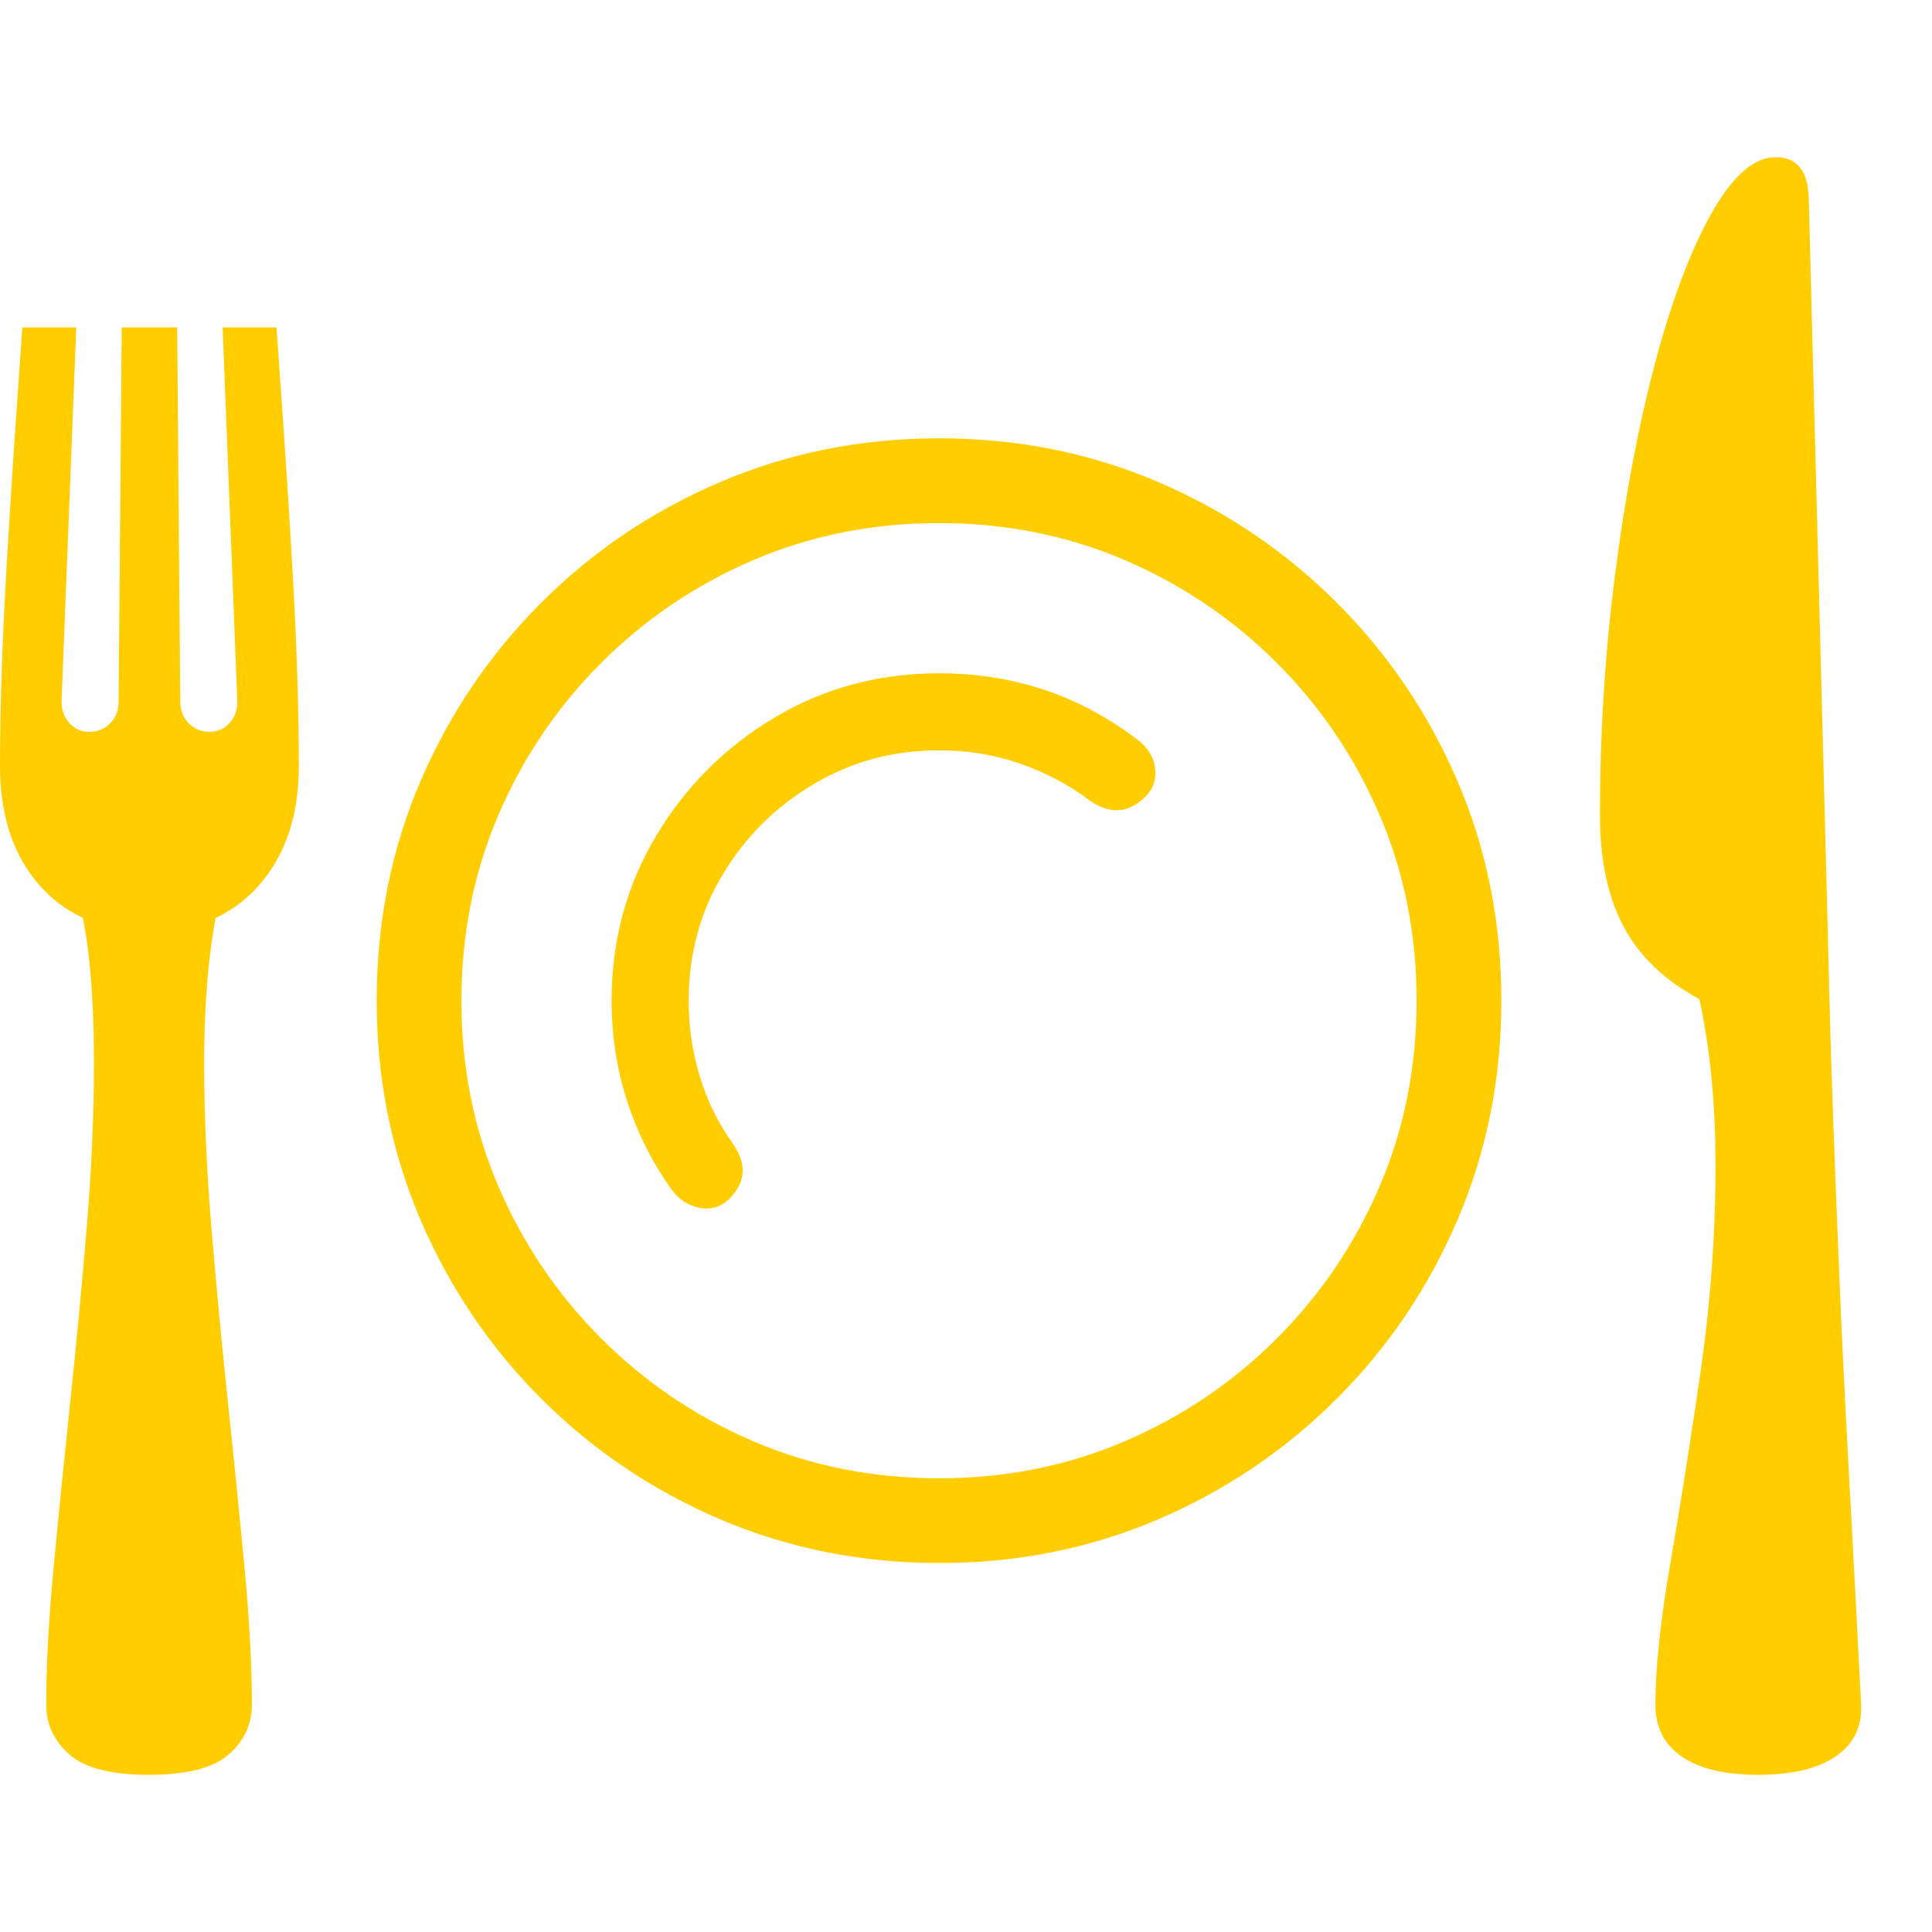 <svg version="1.1" xmlns="http://www.w3.org/2000/svg" style="fill:rgba(0,0,0,1.0)" width="256" height="256" viewBox="0 0 39.188 32.812"><path fill="rgb(255, 205, 0)" d="M19.062 28.516 C17.479 28.516 15.997 28.221 14.617 27.633 C13.237 27.044 12.023 26.227 10.977 25.18 C9.93 24.133 9.112 22.919 8.523 21.539 C7.935 20.159 7.641 18.682 7.641 17.109 C7.641 15.526 7.935 14.047 8.523 12.672 C9.112 11.297 9.93 10.086 10.977 9.039 C12.023 7.992 13.237 7.174 14.617 6.586 C15.997 5.997 17.474 5.703 19.047 5.703 C20.63 5.703 22.109 5.997 23.484 6.586 C24.859 7.174 26.07 7.992 27.117 9.039 C28.164 10.086 28.982 11.297 29.57 12.672 C30.159 14.047 30.453 15.526 30.453 17.109 C30.453 18.682 30.159 20.159 29.57 21.539 C28.982 22.919 28.164 24.133 27.117 25.18 C26.07 26.227 24.859 27.044 23.484 27.633 C22.109 28.221 20.635 28.516 19.062 28.516 Z M3.016 32.812 C2.255 32.812 1.719 32.674 1.406 32.398 C1.094 32.122 0.938 31.786 0.938 31.391 C0.938 30.599 0.987 29.677 1.086 28.625 C1.185 27.573 1.297 26.456 1.422 25.273 C1.547 24.091 1.659 22.909 1.758 21.727 C1.857 20.544 1.906 19.422 1.906 18.359 C1.906 17.724 1.883 17.125 1.836 16.562 C1.789 16 1.708 15.495 1.594 15.047 L4.453 15.047 C4.349 15.495 4.271 16 4.219 16.562 C4.167 17.125 4.141 17.724 4.141 18.359 C4.141 19.422 4.19 20.544 4.289 21.727 C4.388 22.909 4.5 24.091 4.625 25.273 C4.75 26.456 4.862 27.573 4.961 28.625 C5.06 29.677 5.109 30.599 5.109 31.391 C5.109 31.786 4.953 32.122 4.641 32.398 C4.328 32.674 3.786 32.812 3.016 32.812 Z M3.031 15.703 C2.104 15.703 1.367 15.398 0.82 14.789 C0.273 14.18 0 13.365 0 12.344 C0 11.74 0.013 11.06 0.039 10.305 C0.065 9.549 0.112 8.622 0.18 7.523 C0.247 6.424 0.339 5.068 0.453 3.453 L1.547 3.453 L1.25 11 C1.24 11.188 1.289 11.344 1.398 11.469 C1.508 11.594 1.646 11.656 1.812 11.656 C1.979 11.656 2.12 11.599 2.234 11.484 C2.349 11.37 2.406 11.219 2.406 11.031 L2.469 3.453 L3.594 3.453 L3.656 11.031 C3.656 11.219 3.714 11.37 3.828 11.484 C3.943 11.599 4.083 11.656 4.25 11.656 C4.417 11.656 4.555 11.594 4.664 11.469 C4.773 11.344 4.823 11.188 4.812 11 L4.516 3.453 L5.609 3.453 C5.724 5.068 5.815 6.424 5.883 7.523 C5.951 8.622 5.997 9.549 6.023 10.305 C6.049 11.06 6.062 11.74 6.062 12.344 C6.062 13.354 5.789 14.167 5.242 14.781 C4.695 15.396 3.958 15.703 3.031 15.703 Z M19.047 26.797 C20.391 26.797 21.646 26.547 22.812 26.047 C23.979 25.547 25.008 24.852 25.898 23.961 C26.789 23.07 27.484 22.042 27.984 20.875 C28.484 19.708 28.734 18.453 28.734 17.109 C28.734 15.766 28.484 14.51 27.984 13.344 C27.484 12.177 26.789 11.148 25.898 10.258 C25.008 9.367 23.979 8.672 22.812 8.172 C21.646 7.672 20.391 7.422 19.047 7.422 C17.703 7.422 16.448 7.672 15.281 8.172 C14.115 8.672 13.086 9.367 12.195 10.258 C11.305 11.148 10.609 12.177 10.109 13.344 C9.609 14.51 9.359 15.766 9.359 17.109 C9.359 18.453 9.609 19.708 10.109 20.875 C10.609 22.042 11.305 23.07 12.195 23.961 C13.086 24.852 14.115 25.547 15.281 26.047 C16.448 26.547 17.703 26.797 19.047 26.797 Z M14.797 21.125 C14.63 21.292 14.43 21.354 14.195 21.312 C13.961 21.271 13.766 21.141 13.609 20.922 C13.224 20.38 12.927 19.786 12.719 19.141 C12.51 18.495 12.406 17.818 12.406 17.109 C12.406 15.891 12.706 14.779 13.305 13.773 C13.904 12.768 14.706 11.966 15.711 11.367 C16.716 10.768 17.828 10.469 19.047 10.469 C20.547 10.469 21.88 10.911 23.047 11.797 C23.276 11.964 23.404 12.164 23.43 12.398 C23.456 12.633 23.385 12.828 23.219 12.984 C22.875 13.318 22.495 13.333 22.078 13.031 C21.661 12.719 21.195 12.474 20.68 12.297 C20.164 12.12 19.62 12.031 19.047 12.031 C18.12 12.031 17.271 12.26 16.5 12.719 C15.729 13.177 15.115 13.789 14.656 14.555 C14.198 15.32 13.969 16.172 13.969 17.109 C13.969 17.641 14.044 18.154 14.195 18.648 C14.346 19.143 14.568 19.594 14.859 20 C15.151 20.417 15.13 20.792 14.797 21.125 Z M35.656 32.812 C34.99 32.812 34.477 32.69 34.117 32.445 C33.758 32.201 33.578 31.849 33.578 31.391 C33.578 30.641 33.68 29.68 33.883 28.508 C34.086 27.336 34.289 26.049 34.492 24.648 C34.695 23.247 34.797 21.849 34.797 20.453 C34.797 19.203 34.688 18.078 34.469 17.078 C33.771 16.703 33.26 16.216 32.938 15.617 C32.615 15.018 32.453 14.26 32.453 13.344 C32.453 11.687 32.555 10.065 32.758 8.477 C32.961 6.888 33.232 5.456 33.57 4.18 C33.909 2.904 34.292 1.888 34.719 1.133 C35.146 0.378 35.578 -0 36.016 -0 C36.453 -0 36.677 0.281 36.688 0.844 L37.078 15.859 C37.109 17.255 37.146 18.513 37.188 19.633 C37.229 20.753 37.273 21.867 37.32 22.977 C37.367 24.086 37.427 25.307 37.5 26.641 C37.573 27.974 37.656 29.557 37.75 31.391 C37.771 31.839 37.599 32.187 37.234 32.438 C36.87 32.688 36.344 32.812 35.656 32.812 Z M39.188 27.344" /></svg>